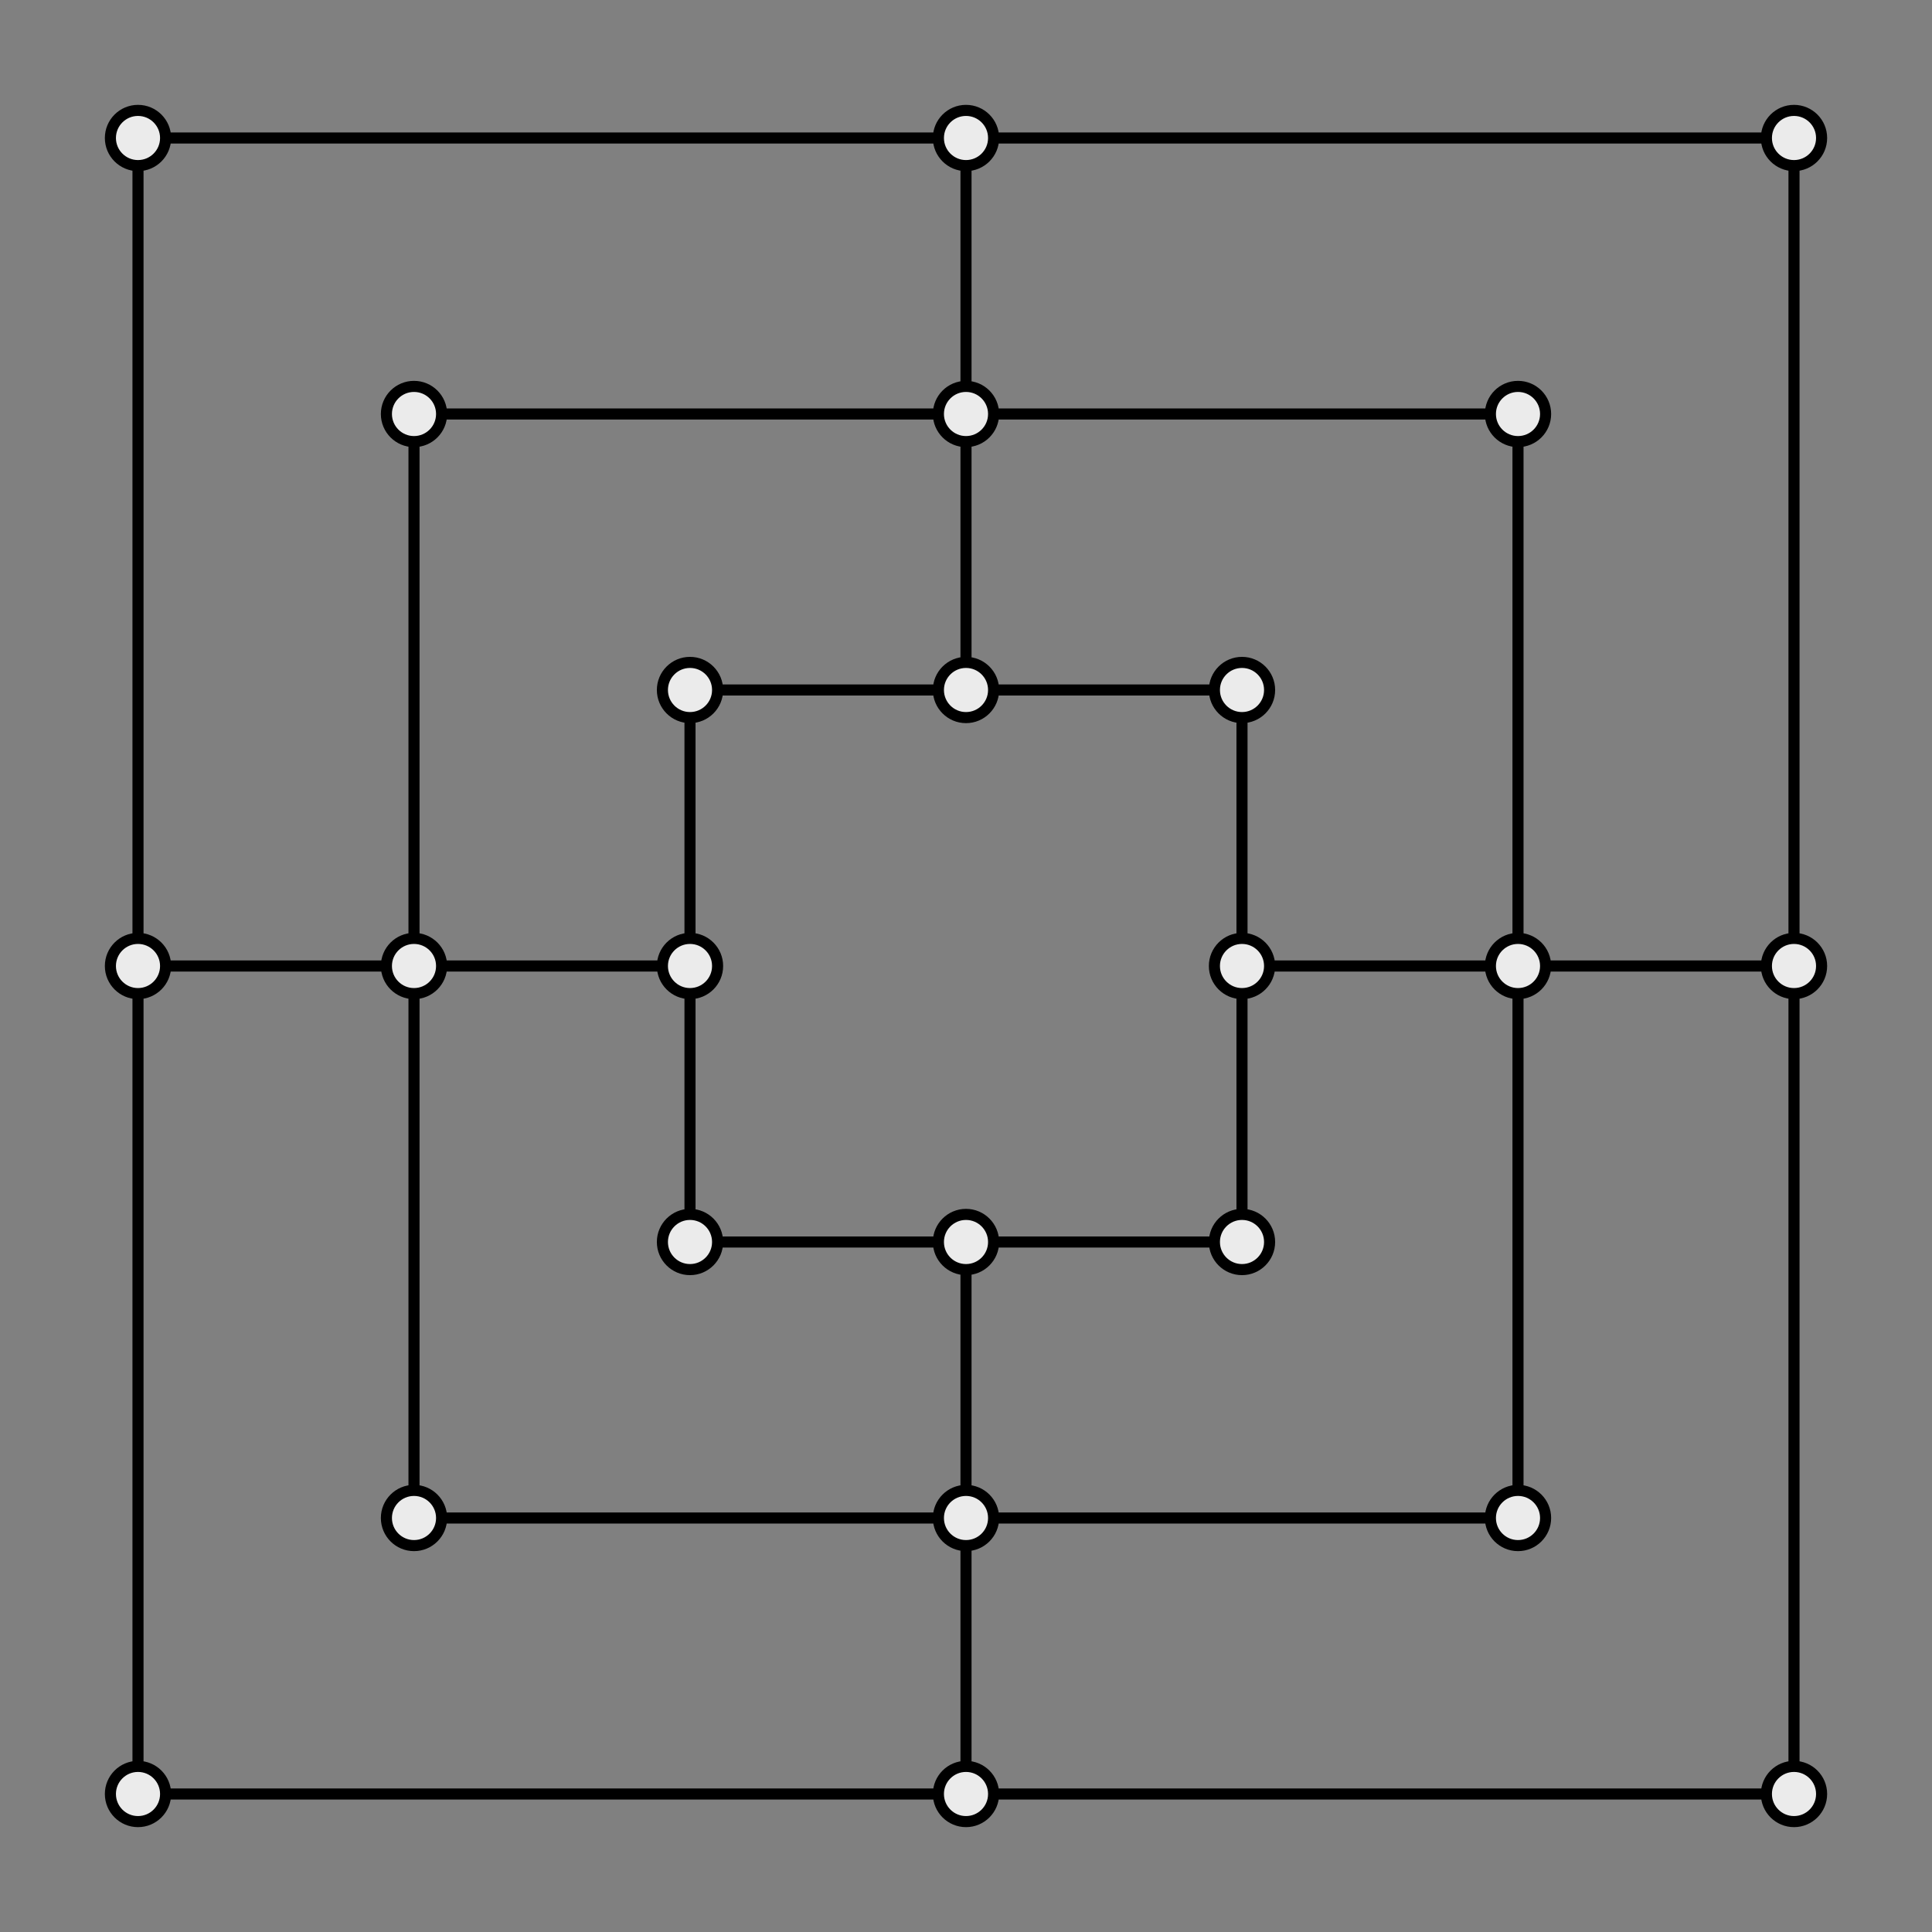 <?xml version="1.0" encoding="UTF-8" standalone="no"?><!DOCTYPE svg PUBLIC "-//W3C//DTD SVG 1.1//EN" "http://www.w3.org/Graphics/SVG/1.1/DTD/svg11.dtd"><svg width="100%" height="100%" viewBox="0 0 1400 1400" version="1.1" xmlns="http://www.w3.org/2000/svg" xmlns:xlink="http://www.w3.org/1999/xlink" xml:space="preserve" xmlns:serif="http://www.serif.com/" style="fill-rule:evenodd;clip-rule:evenodd;stroke-linecap:round;stroke-linejoin:round;stroke-miterlimit:1.5;"><rect x="0" y="0" width="1400" height="1400" fill="#808080" stroke="none"/><g id="Board"><rect x="100" y="100" width="1200" height="1200" style="fill:none;stroke:#000;stroke-width:8.03px;"/><rect x="300" y="300" width="800" height="800" style="fill:none;stroke:#000;stroke-width:8.03px;"/><rect x="500" y="500" width="400" height="400" style="fill:none;stroke:#000;stroke-width:8.03px;"/><path d="M700,100l0,400" style="fill:none;stroke:#000;stroke-width:8.03px;"/><path d="M900,700l400,0" style="fill:none;stroke:#000;stroke-width:8.03px;"/><path d="M700,900l0,400" style="fill:none;stroke:#000;stroke-width:8.03px;"/><path d="M500,700l-400,0" style="fill:none;stroke:#000;stroke-width:8.03px;"/><circle cx="700" cy="100" r="20" style="fill:#ebebeb;stroke:#000;stroke-width:8.03px;"/><circle cx="1300" cy="100" r="20" style="fill:#ebebeb;stroke:#000;stroke-width:8.03px;"/><circle cx="700" cy="300" r="20" style="fill:#ebebeb;stroke:#000;stroke-width:8.03px;"/><circle cx="900" cy="500" r="20" style="fill:#ebebeb;stroke:#000;stroke-width:8.03px;"/><circle cx="1300" cy="700" r="20" style="fill:#ebebeb;stroke:#000;stroke-width:8.03px;"/><circle cx="100" cy="100" r="20" style="fill:#ebebeb;stroke:#000;stroke-width:8.03px;"/><circle cx="300" cy="300" r="20" style="fill:#ebebeb;stroke:#000;stroke-width:8.03px;"/><circle cx="700" cy="500" r="20" style="fill:#ebebeb;stroke:#000;stroke-width:8.03px;"/><circle cx="500" cy="500" r="20" style="fill:#ebebeb;stroke:#000;stroke-width:8.03px;"/><circle cx="1100" cy="300" r="20" style="fill:#ebebeb;stroke:#000;stroke-width:8.03px;"/><circle cx="900" cy="700" r="20" style="fill:#ebebeb;stroke:#000;stroke-width:8.03px;"/><circle cx="300" cy="700" r="20" style="fill:#ebebeb;stroke:#000;stroke-width:8.03px;"/><circle cx="500" cy="700" r="20" style="fill:#ebebeb;stroke:#000;stroke-width:8.03px;"/><circle cx="100" cy="700" r="20" style="fill:#ebebeb;stroke:#000;stroke-width:8.03px;"/><circle cx="1100" cy="700" r="20" style="fill:#ebebeb;stroke:#000;stroke-width:8.03px;"/><circle cx="1100" cy="1100" r="20" style="fill:#ebebeb;stroke:#000;stroke-width:8.03px;"/><circle cx="700" cy="900" r="20" style="fill:#ebebeb;stroke:#000;stroke-width:8.03px;"/><circle cx="500" cy="900" r="20" style="fill:#ebebeb;stroke:#000;stroke-width:8.03px;"/><circle cx="700" cy="1100" r="20" style="fill:#ebebeb;stroke:#000;stroke-width:8.03px;"/><circle cx="1300" cy="1300" r="20" style="fill:#ebebeb;stroke:#000;stroke-width:8.03px;"/><circle cx="300" cy="1100" r="20" style="fill:#ebebeb;stroke:#000;stroke-width:8.03px;"/><circle cx="100" cy="1300" r="20" style="fill:#ebebeb;stroke:#000;stroke-width:8.03px;"/><circle cx="700" cy="1300" r="20" style="fill:#ebebeb;stroke:#000;stroke-width:8.03px;"/><circle cx="900" cy="900" r="20" style="fill:#ebebeb;stroke:#000;stroke-width:8.03px;"/></g></svg>